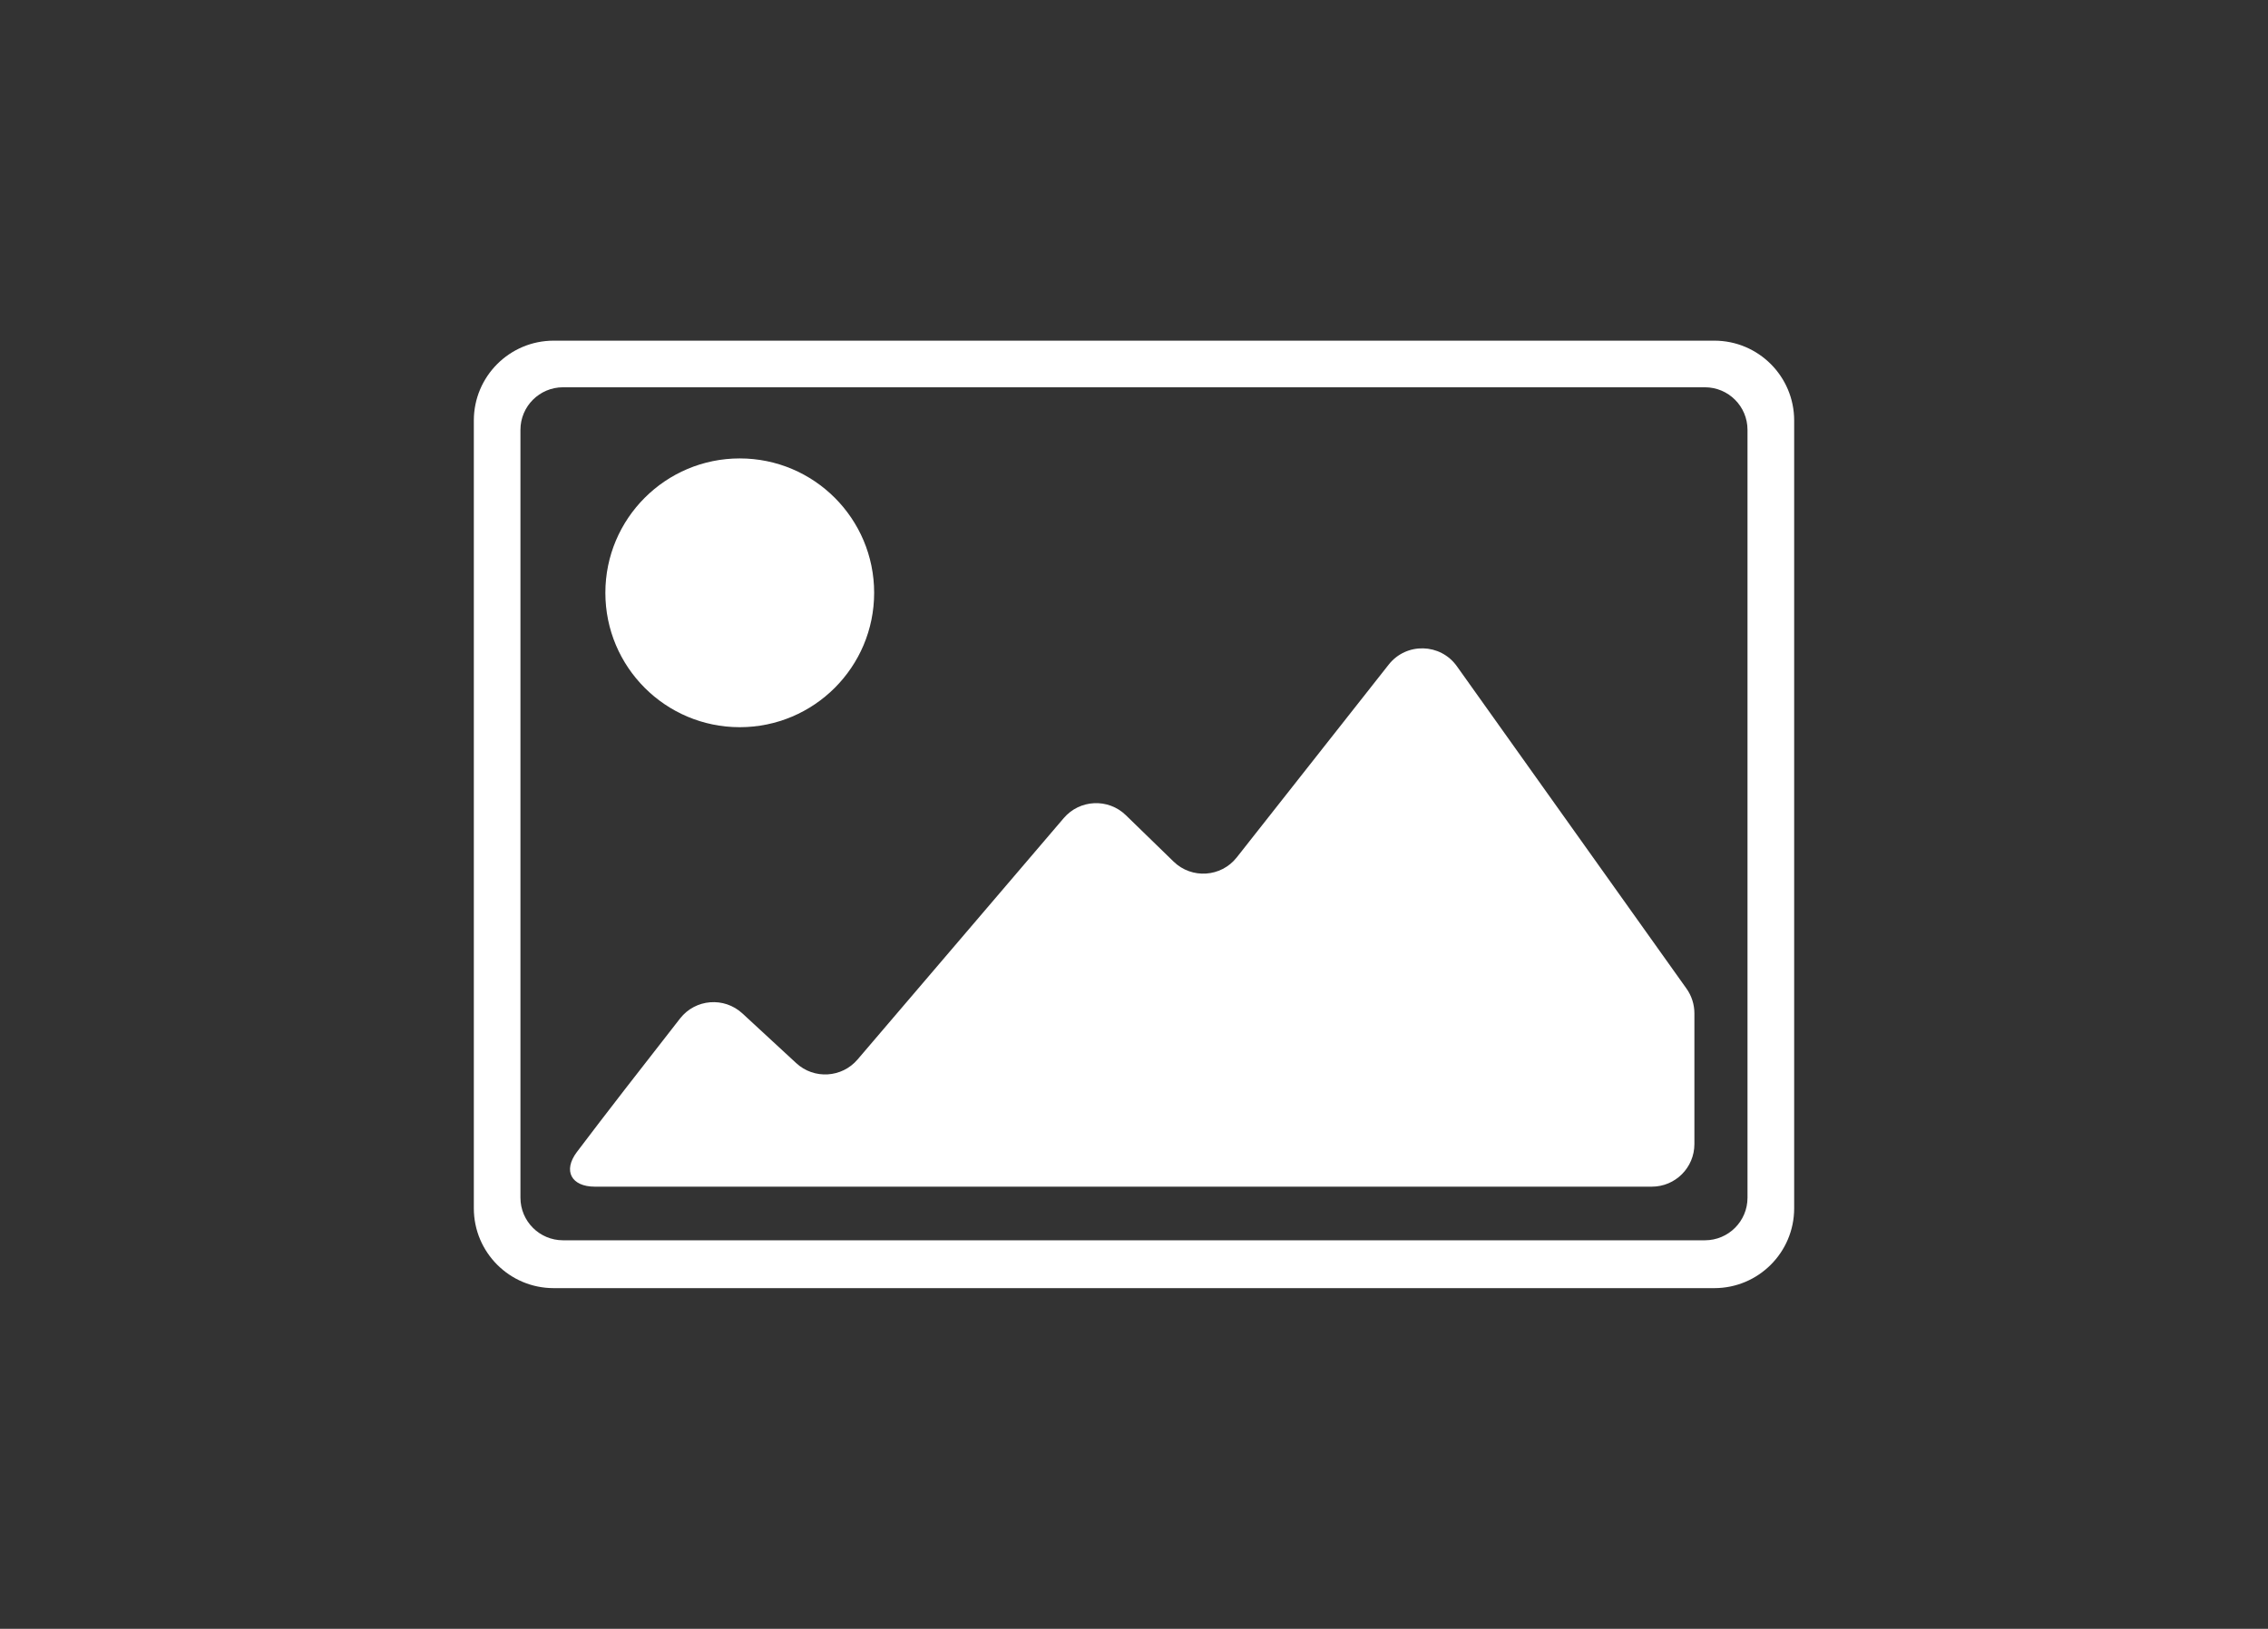 <svg width="426" height="306" viewBox="0 0 426 306" version="1.1" xmlns="http://www.w3.org/2000/svg" xmlns:xlink="http://www.w3.org/1999/xlink">
<rect x="0" y="0" width="426" height="306" fill="#333333" stroke="none"/>
<g id="Canvas" fill="none">
<g id="xsb_emptypic" clip-path="url(#clip0)">
<g id="Group 2">
<g id="Ellipse">
<ellipse cx="25.243" cy="25.246" rx="25.243" ry="25.246" transform="translate(113.706 86.124)" fill="white"/>
</g>
<g id="Subtract">
<path fill-rule="evenodd" clip-rule="evenodd" d="M 15 0C 6.716 0 0 6.716 0 15L 0 163C 0 171.284 6.716 178 15 178L 233 178C 241.284 178 248 171.284 248 163L 248 15C 248 6.716 241.284 0 233 0L 15 0ZM 16.755 8.757C 12.337 8.757 8.755 12.339 8.755 16.757L 8.755 161.012C 8.755 165.43 12.337 169.012 16.755 169.012L 231.235 169.012C 235.654 169.012 239.235 165.43 239.235 161.012L 239.235 16.757C 239.235 12.339 235.654 8.757 231.235 8.757L 16.755 8.757Z" transform="translate(89 64)" fill="white"/>
</g>
<g id="Vector">
<path d="M 24.014 74.864C 17.505 83.182 9.544 93.429 4.622 99.963C 1.964 103.492 3.582 106.47 8 106.47L 206.529 106.47C 210.948 106.47 214.529 102.889 214.529 98.47L 214.529 73.904C 214.529 72.24 214.011 70.618 213.046 69.263L 169.913 8.696C 166.817 4.35 160.415 4.194 157.113 8.386L 128.567 44.615C 125.629 48.344 120.11 48.709 116.706 45.401L 107.738 36.682C 104.424 33.461 99.079 33.709 96.078 37.223L 57.34 82.584C 54.391 86.036 49.164 86.346 45.829 83.266L 35.718 73.928C 32.289 70.762 26.89 71.188 24.014 74.864Z" transform="translate(103.731 116.467)" fill="white"/>
</g>
</g>
</g>
</g>
<defs>

<clipPath id="clip0">
<rect width="426" height="306" fill="white"/>
</clipPath>

</defs>
</svg>

